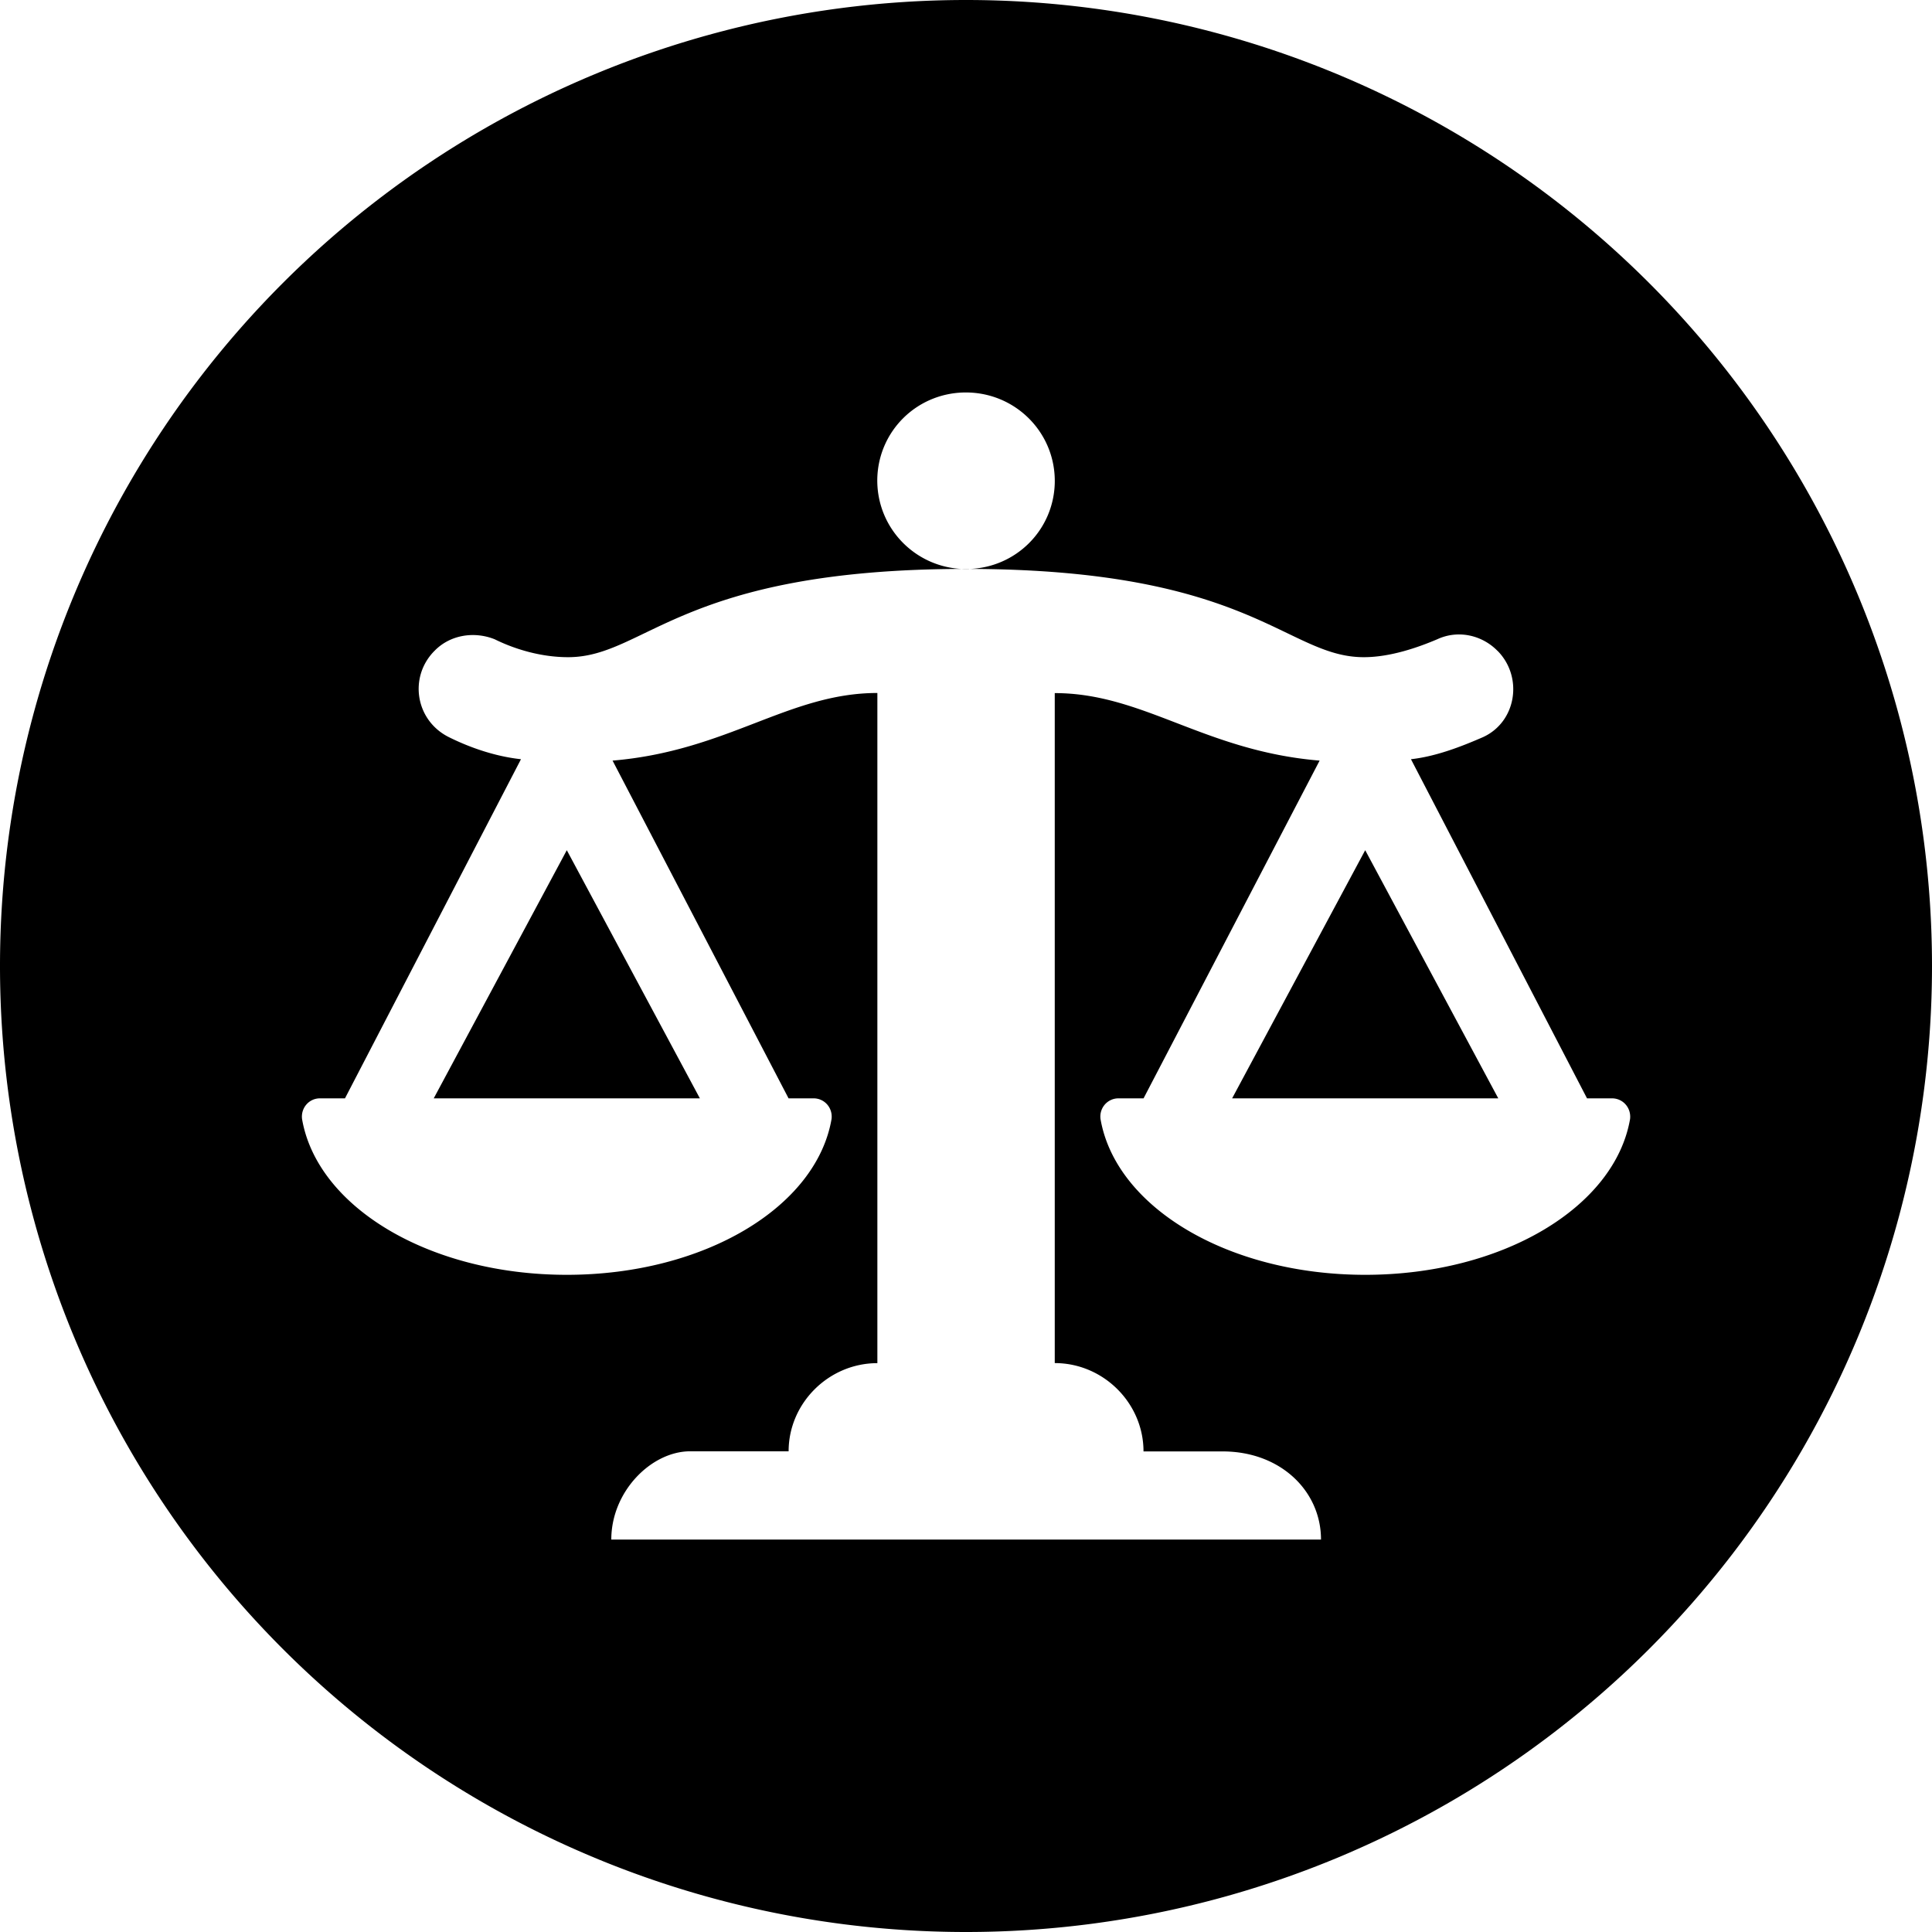 <svg role="img" title="Impressum" xmlns="http://www.w3.org/2000/svg" viewBox="0 0 32 32" width="64" height="64" aria-hidden="true">
  <path d="M32 16a16 16 0 0 1-16 16A16 16 0 0 1 0 16 16 16 0 0 1 16 0a16 16 0 0 1 16 16zM16.046 9.424c.78-.023 1.4-.64 1.424-1.416.023-.845-.665-1.53-1.515-1.507-.78.023-1.4.64-1.424 1.417-.022.844.666 1.53 1.516 1.507zM26.7 18.192h-.414l-2.916-5.617c.413-.046.826-.206 1.194-.366.55-.252.665-.983.252-1.417l-.023-.022c-.252-.25-.642-.342-.987-.182-.322.137-.78.297-1.217.297-1.286 0-1.86-1.462-6.59-1.462-4.73 0-5.304 1.462-6.59 1.462-.458 0-.895-.138-1.216-.297-.344-.137-.735-.07-.987.183l-.023.023c-.414.434-.298 1.142.253 1.416.367.182.78.32 1.193.365l-2.915 5.617H5.3c-.183 0-.32.16-.297.343.252 1.46 2.112 2.58 4.385 2.58 2.273 0 4.133-1.12 4.385-2.58.023-.183-.114-.343-.298-.343h-.414l-2.915-5.594c1.906-.16 2.916-1.12 4.386-1.12v11.1c-.803 0-1.47.66-1.47 1.46h-1.63c-.642 0-1.307.663-1.307 1.462h11.755c0-.8-.666-1.46-1.63-1.46h-1.31c0-.8-.665-1.463-1.47-1.463V11.48c1.47 0 2.48.96 4.387 1.118l-2.916 5.594h-.415c-.183 0-.322.16-.298.343.253 1.46 2.112 2.58 4.385 2.58 2.273 0 4.133-1.12 4.386-2.58.022-.183-.115-.343-.3-.343zm-15.108 0H7.184l2.204-4.11 2.204 4.11zm8.816 0l2.204-4.11 2.204 4.11h-4.408z"/>
</svg>
